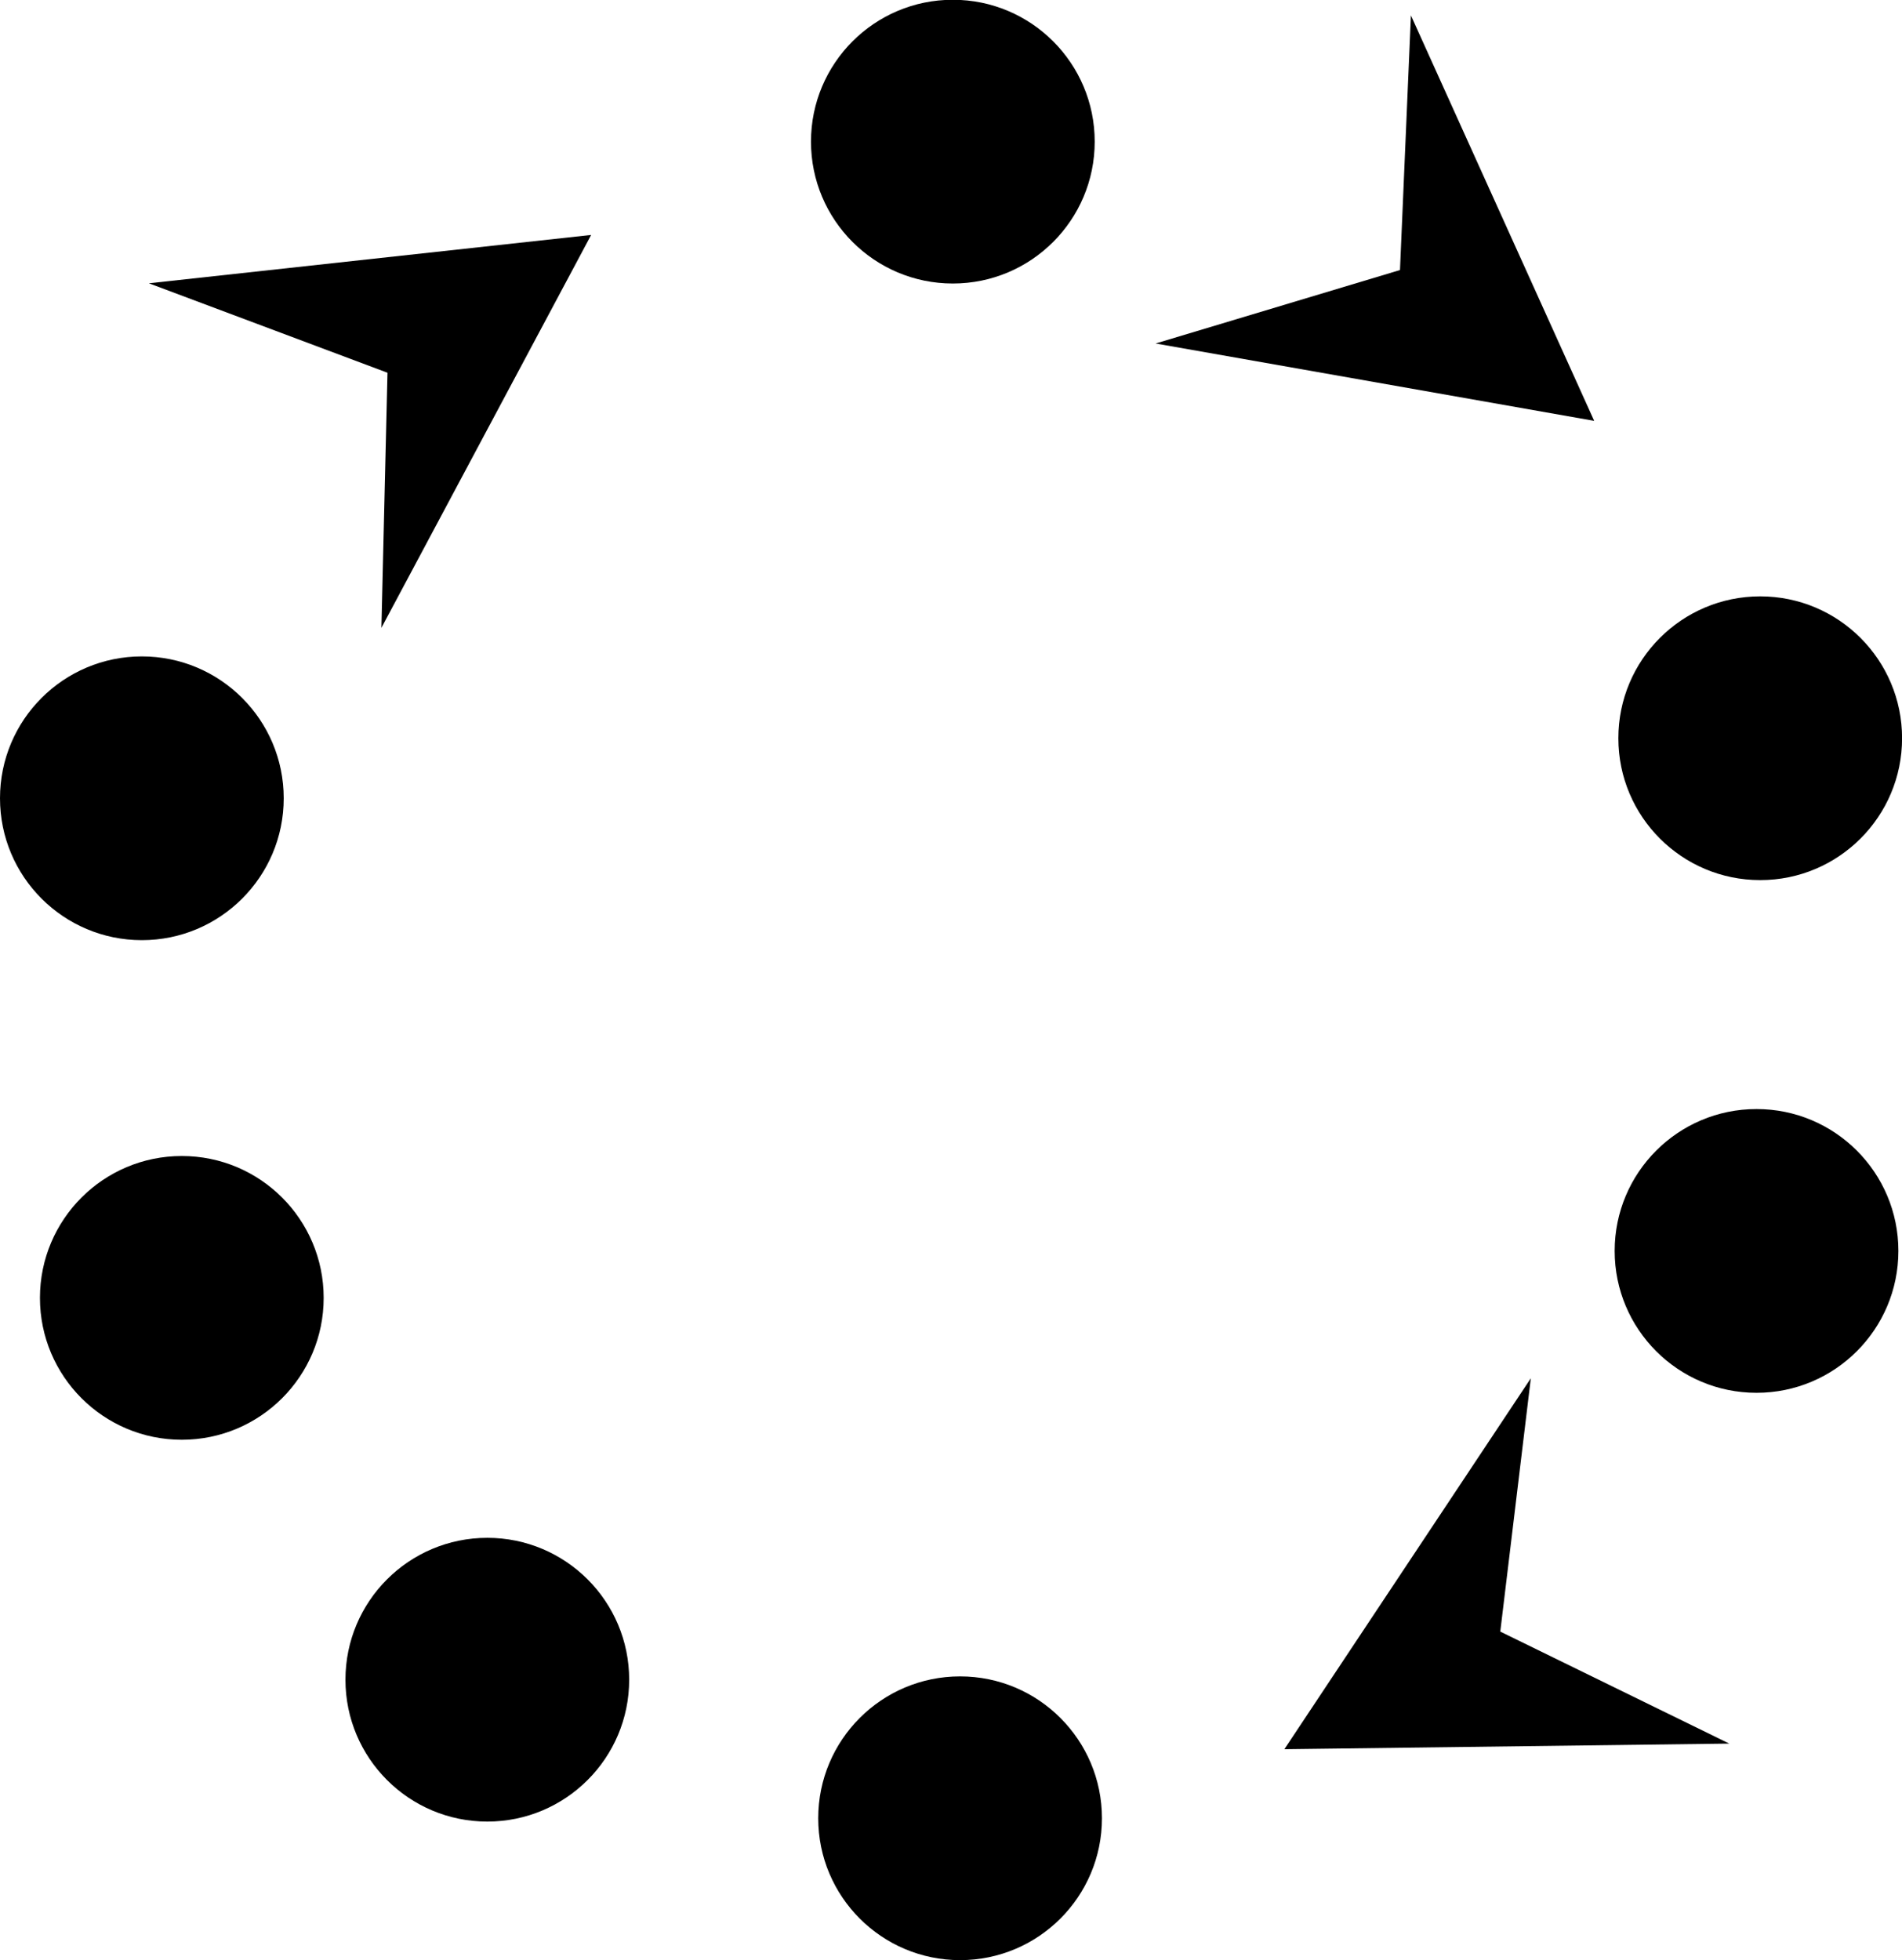 <svg width="24.71mm" height="25.466mm" version="1.1" viewBox="0 0 24.71 25.466" xmlns="http://www.w3.org/2000/svg">
 <g transform="translate(-22.584 -105.98)">
  <g>
   <circle cx="24.427" cy="116.35" r="1.843"/>
   <circle cx="24.946" cy="122.84" r="1.843"/>
   <circle cx="28.915" cy="127.8" r="1.843"/>
   <circle cx="35.057" cy="129.6" r="1.843"/>
   <circle cx="45.404" cy="122.23" r="1.843"/>
   <circle cx="45.452" cy="115.57" r="1.843"/>
   <circle cx="34.963" cy="107.82" r="1.843"/>
   <path d="m24.518 109.66 5.746-.628-2.725 5.104.079-3.314z"/>
   <path d="m40.914 106.18 2.381 5.267-5.698-1.005 3.175-.954z"/>
   <path d="m45.05 128.63-5.78.073 3.202-4.819-.397 3.291z"/>
  </g>
 </g>
</svg>
